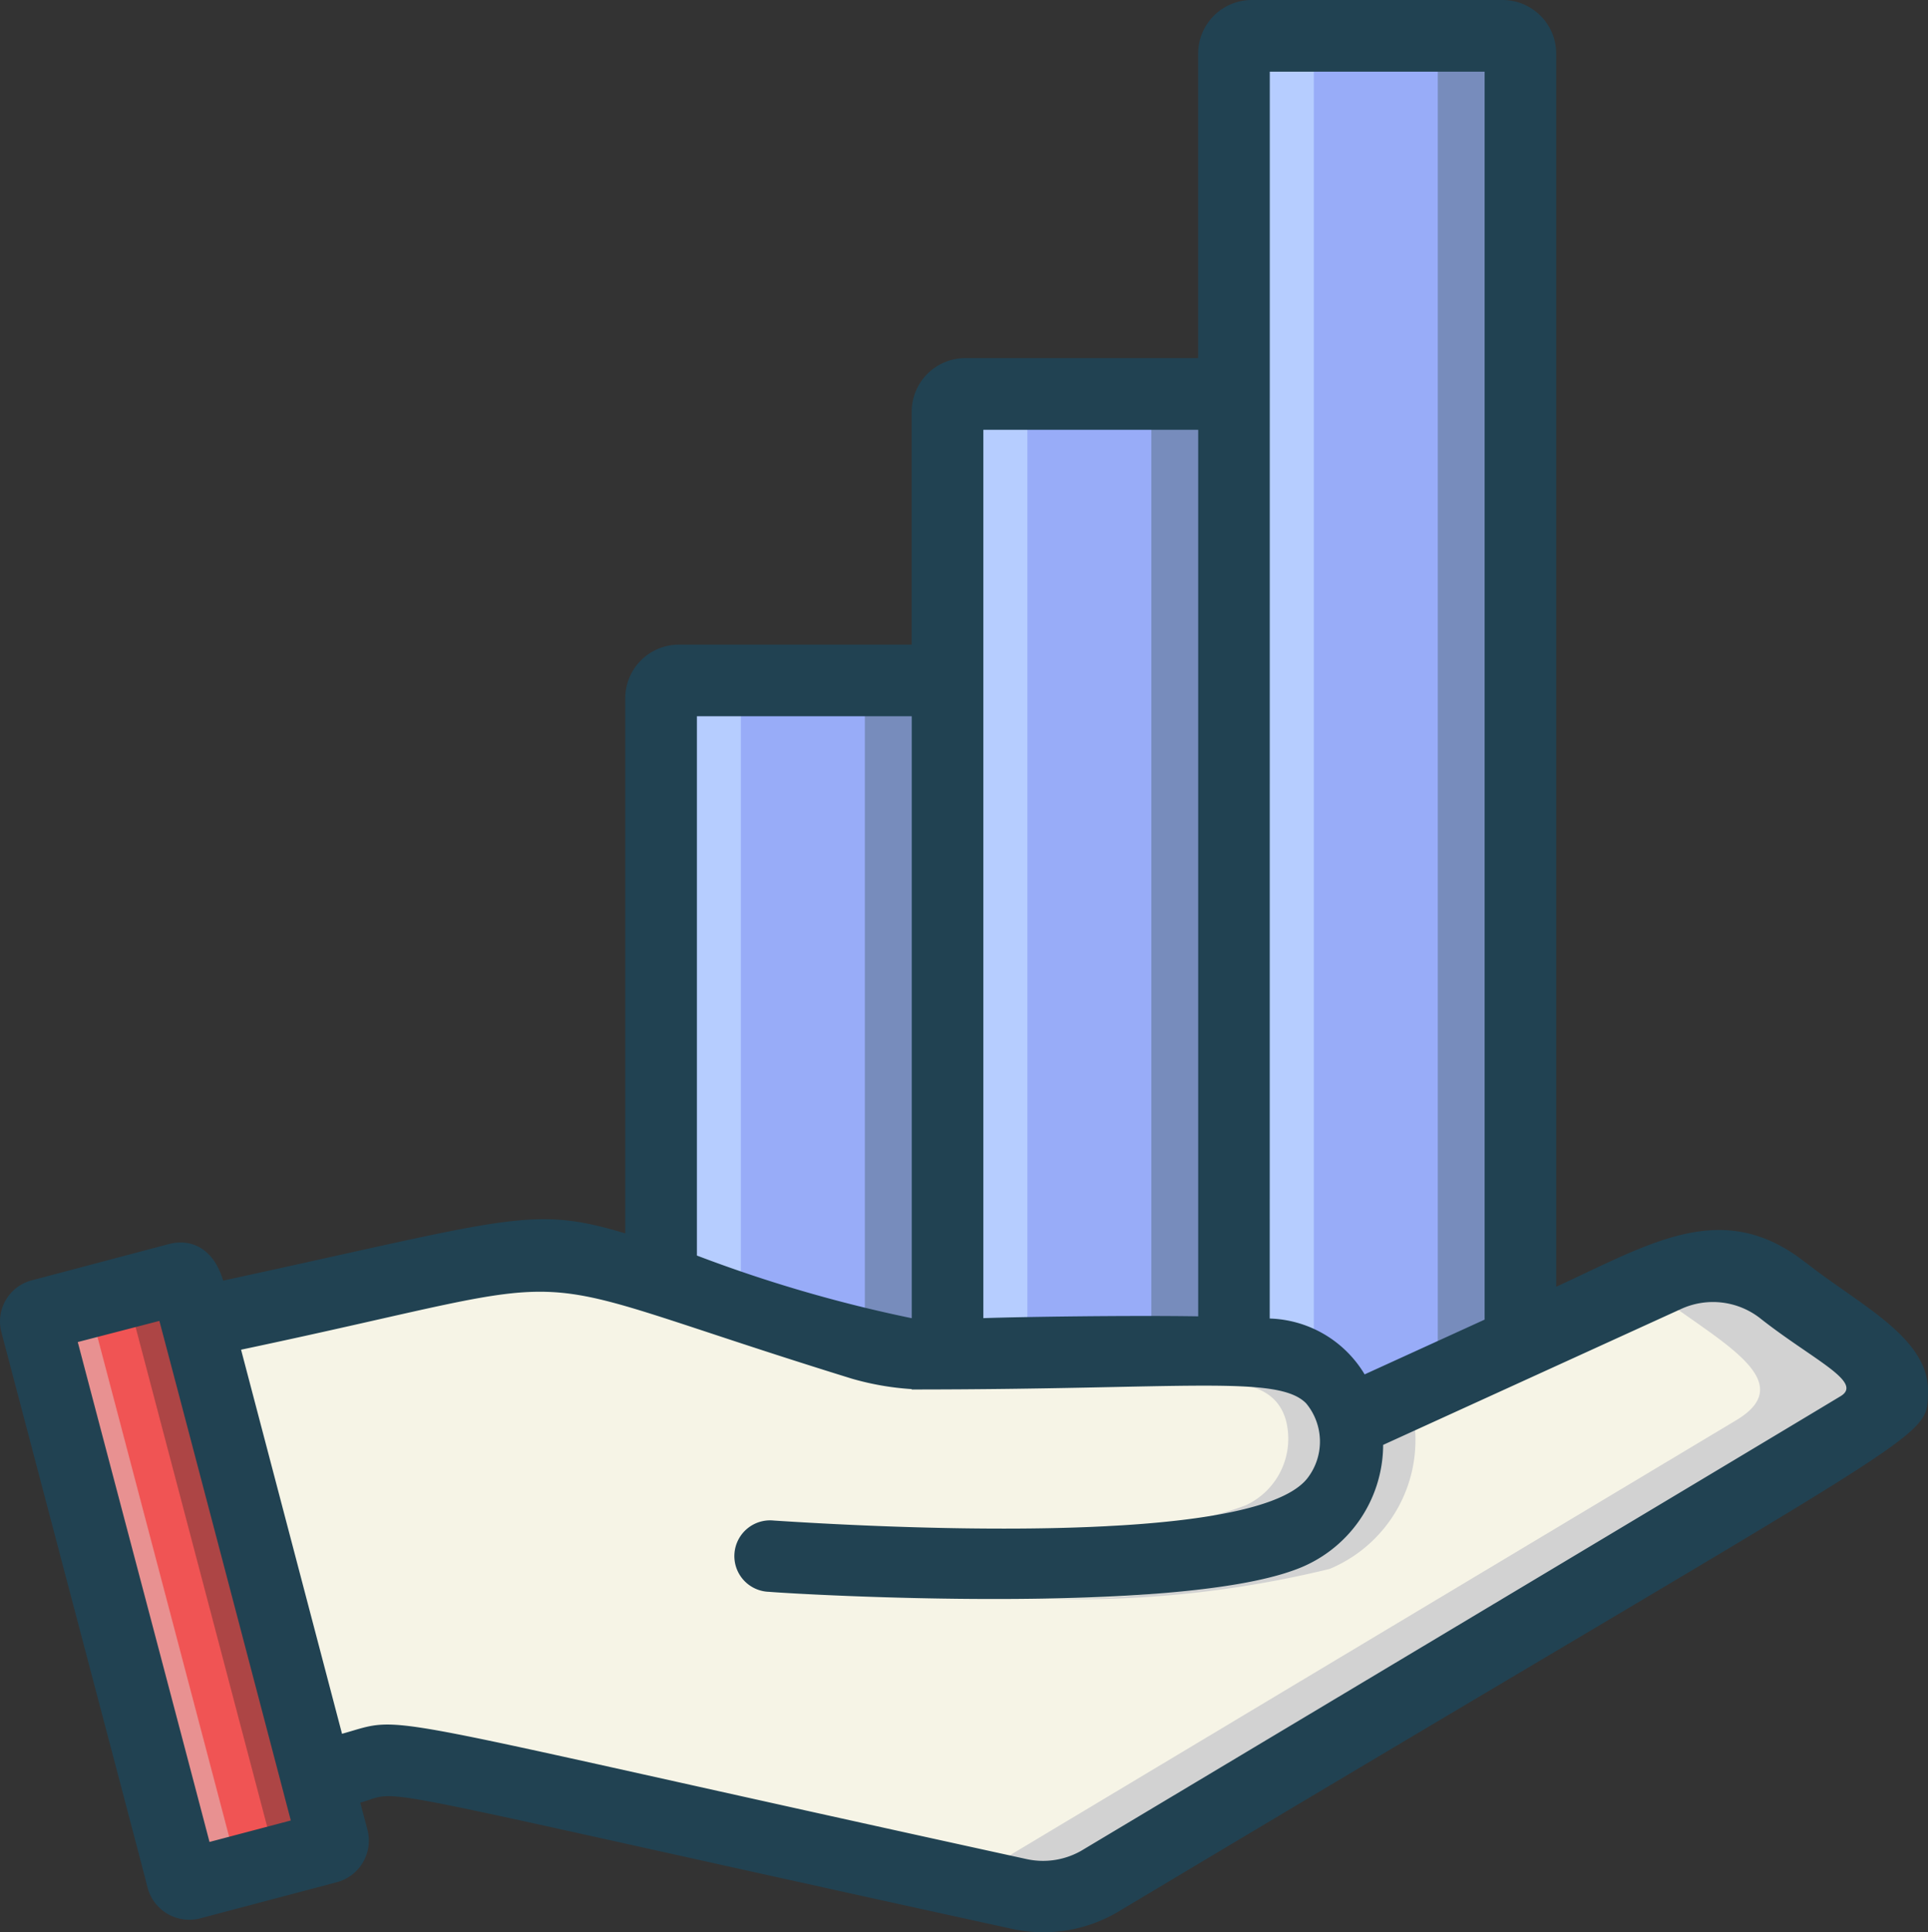 <svg xmlns="http://www.w3.org/2000/svg" width="30" height="30.065" viewBox="0 0 30 30.065"><rect x="0" y="0" width="30" height="30.065" fill="#333333" stroke="none"/><defs><style>.a{fill:#98acf8;}.b{fill:#778cbc;}.c{fill:#b6cdff;}.d{fill:#f6f4e6;}.e{fill:#d2d2d2;}.f{fill:#f05454;}.g{fill:#e89191;}.h{fill:#ad4545;}.i{fill:#214252;}</style></defs><g transform="translate(-5.078 -5.019)"><g transform="translate(15.409 5.669)"><rect class="a" width="4.444" height="11.986" rx="0.5" transform="translate(0 9.983)"/><rect class="a" width="4.444" height="16.476" rx="0.5" transform="translate(4.394 5.492)"/><rect class="a" width="4.444" height="21.968" rx="0.5" transform="translate(8.839 0)"/></g><path class="b" d="M29.867,24.1H28.73a.279.279,0,0,1,.279.279V35.81a.279.279,0,0,1-.279.279h1.136a.279.279,0,0,0,.279-.279V24.381A.279.279,0,0,0,29.867,24.1Z" transform="translate(-10.474 -8.45)"/><path class="c" d="M24.009,24.1h1.136a.279.279,0,0,0-.279.279V35.81a.279.279,0,0,0,.279.279H24.009a.279.279,0,0,1-.279-.279V24.381A.279.279,0,0,1,24.009,24.1Z" transform="translate(-8.26 -8.45)"/><path class="b" d="M37.867,16.043H36.73a.279.279,0,0,1,.279.279V32.241a.279.279,0,0,1-.279.279h1.136a.279.279,0,0,0,.279-.279V16.322a.279.279,0,0,0-.279-.279Z" transform="translate(-14.016 -4.882)"/><path class="c" d="M32.009,16.043h1.136a.279.279,0,0,0-.279.279V32.241a.279.279,0,0,0,.279.279H32.009a.279.279,0,0,1-.279-.279V16.322a.279.279,0,0,1,.279-.279Z" transform="translate(-11.802 -4.882)"/><path class="b" d="M45.867,6.186H44.73a.279.279,0,0,1,.279.279V27.876a.279.279,0,0,1-.279.279h1.136a.279.279,0,0,0,.279-.279V6.465a.279.279,0,0,0-.279-.279Z" transform="translate(-17.559 -0.517)"/><path class="c" d="M40.009,6.186h1.136a.279.279,0,0,0-.279.279V27.876a.279.279,0,0,0,.279.279H40.009a.279.279,0,0,1-.279-.279V6.465a.279.279,0,0,1,.279-.279Z" transform="translate(-15.345 -0.517)"/><path class="d" d="M35.115,42.626,23.18,49.769a1.727,1.727,0,0,1-1.282.212l-9.322-2.039a1.814,1.814,0,0,0-.864.028l-3,.858L6.81,41.6c.357-.089,4.847-1.053,6.837-1.477a3.572,3.572,0,0,1,1.844.084l3.973,1.226a3.533,3.533,0,0,0,1.081.167s3.672-.123,5.388,0a1.26,1.26,0,0,1,1.031,1.053l.318-.145.49-.223,4.184-1.911a1.762,1.762,0,0,1,1.833.223C34.747,41.361,36.162,42,35.115,42.626Z" transform="translate(-0.767 -15.508)"/><path class="e" d="M45.011,40.736a1.766,1.766,0,0,0-1.834-.226l-.448.2c.01.008.021.014.031.022.956.762,2.37,1.4,1.324,2.029L32.15,49.908h0l.968.212a1.755,1.755,0,0,0,1.283-.212l11.934-7.143C47.381,42.133,45.967,41.5,45.011,40.736Z" transform="translate(-11.988 -15.646)"/><rect class="f" width="9.154" height="2.424" rx="0.2" transform="translate(7.827 24.881) rotate(75.227)"/><path class="g" d="M6.855,41.314a.111.111,0,0,1,.079-.136l1.278-.337-.016-.06A.111.111,0,0,0,8.06,40.7l-2.129.561a.111.111,0,0,0-.079.136l2.275,8.637a.111.111,0,0,0,.136.079l.851-.224Z" transform="translate(-0.341 -15.8)"/><path class="h" d="M8.2,40.782A.111.111,0,0,0,8.06,40.7l-2.129.561a.111.111,0,0,0-.079.136l.041.155,1.443-.38a.111.111,0,0,1,.136.079l2.234,8.482.686-.181a.111.111,0,0,0,.079-.136Z" transform="translate(-0.341 -15.8)"/><path class="e" d="M38.291,46.722a16.579,16.579,0,0,1-4.652.457H33.36a15.6,15.6,0,0,0,4.374-.457,2.466,2.466,0,0,0,1.354-1.716,2.951,2.951,0,0,0-.05-.713l.49-.223A2.172,2.172,0,0,1,38.291,46.722Z" transform="translate(-12.524 -17.292)"/><path class="e" d="M37.348,45.537a5.08,5.08,0,0,1-1.967.311c-.669.047-1.337.065-2.006.065H32.9c.635,0,1.27-.018,1.906-.065a5.108,5.108,0,0,0,1.972-.311,1.141,1.141,0,0,0,.63-1.325c-.128-.452-.529-.563-.936-.581h.089c.513-.012,1.237-.059,1.421.581A1.139,1.139,0,0,1,37.348,45.537Z" transform="translate(-12.321 -17.095)"/><path class="i" d="M33.177,24.666c-1.293-1.022-2.412-.3-3.884.373V5.855a.835.835,0,0,0-.836-.836h-3.9a.835.835,0,0,0-.836.836v4.736H20.1a.835.835,0,0,0-.836.836v3.622H15.643a.835.835,0,0,0-.836.836v8.324c-1.468-.44-1.782-.233-6.257.735-.149-.505-.5-.66-.847-.568l-2.128.563a.661.661,0,0,0-.474.813c2.361,8.96,2.129,8.077,2.273,8.636a.672.672,0,0,0,.819.479l2.128-.563a.67.67,0,0,0,.474-.819l-.111-.418c.714-.2-.361-.335,10.13,1.961a2.285,2.285,0,0,0,1.688-.279c12.8-7.655,12.552-7.292,12.576-8.062.029-.853-1.072-1.366-1.9-2.023ZM24.836,6.134h3.343V25.551l-1.867.852a1.785,1.785,0,0,0-1.477-.869Zm-4.457,5.572h3.343V25.5c-1.075-.017-2.786.008-3.343.028Zm-4.457,4.457h3.343v9.366a21.679,21.679,0,0,1-3.343-.975ZM6.288,25.9l1.27-.329c.322,1.212,1.756,6.669,2.045,7.773l-1.265.334c-.567-2.162-1.464-5.549-2.05-7.778Zm15.64,7.9a1.2,1.2,0,0,1-.875.145c-10.519-2.3-9.6-2.242-10.653-1.95L8.829,26.019c5.886-1.242,3.842-1.3,9.505.451a4.338,4.338,0,0,0,.93.162v.006c4.257,0,5.7-.231,6.138.216a.931.931,0,0,1,.014,1.172c-.878,1.089-6.885.744-8.3.651a.556.556,0,1,0-.072,1.109c.558.046,6.282.367,8.191-.345A2.073,2.073,0,0,0,26.6,27.5l4.63-2.112a1.193,1.193,0,0,1,1.254.156c.813.637,1.6.982,1.231,1.2-1.562.942-11.64,6.968-11.784,7.054Z" transform="translate(0 0)"/></g></svg>